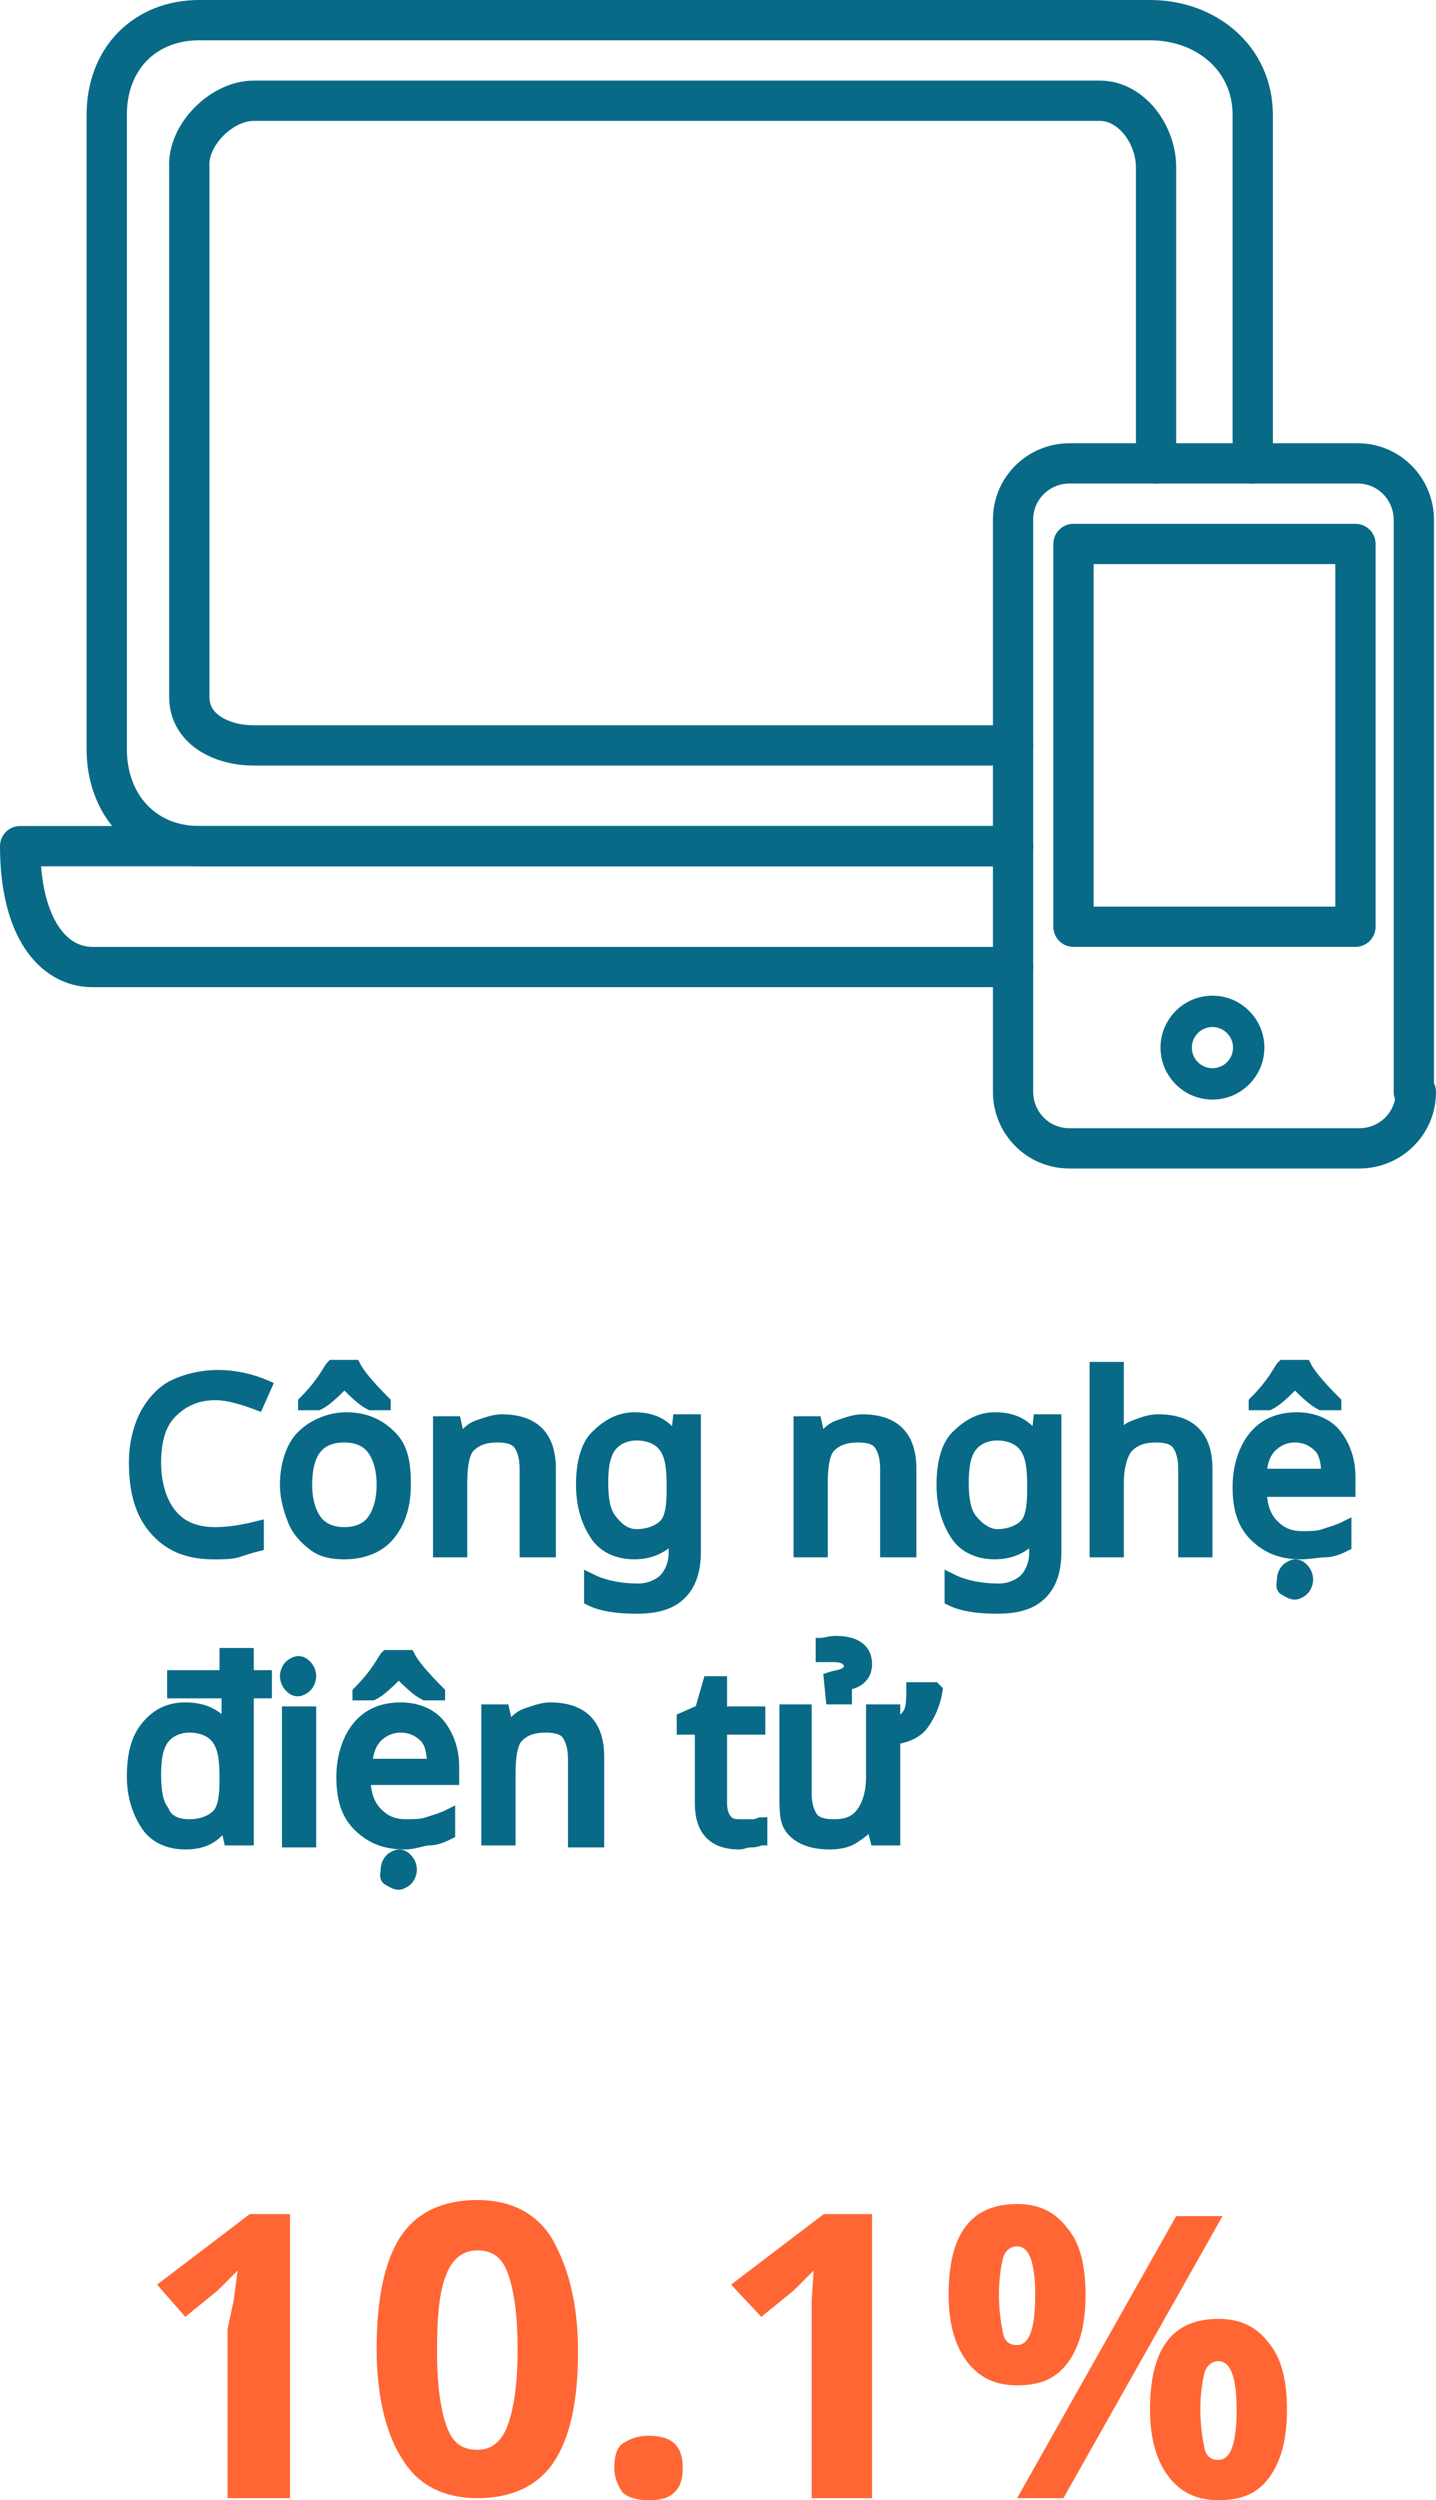 <!-- Generator: Adobe Illustrator 19.0.0, SVG Export Plug-In  -->
<svg version="1.1"
	 xmlns="http://www.w3.org/2000/svg" xmlns:xlink="http://www.w3.org/1999/xlink" xmlns:a="http://ns.adobe.com/AdobeSVGViewerExtensions/3.0/"
	 x="0px" y="0px" width="71.3px" height="124.1px" viewBox="0 0 71.3 124.1" style="enable-background:new 0 0 71.3 124.1;"
	 xml:space="preserve">
<style type="text/css">
	.st0{fill:#086A87;stroke:#086A87;stroke-width:0.6;stroke-miterlimit:10;}
	.st1{fill:none;stroke:#086A87;stroke-width:2;stroke-linecap:round;stroke-linejoin:round;stroke-miterlimit:10;}
	.st2{fill:none;stroke:#086A87;stroke-width:1.557;stroke-linecap:round;stroke-linejoin:round;stroke-miterlimit:10;}
	.st3{fill:#FF6633;}
</style>
<defs>
</defs>
<g id="XMLID_38_">
	<g id="XMLID_40_">
		<path id="XMLID_80_" class="st0" d="M10.7,69.2c-0.9,0-1.6,0.3-2.2,0.9s-0.8,1.5-0.8,2.5c0,1.1,0.3,2,0.8,2.6s1.2,0.9,2.2,0.9
			c0.6,0,1.3-0.1,2.1-0.3v0.9c-0.4,0.1-0.7,0.2-1,0.3s-0.7,0.1-1.2,0.1c-1.3,0-2.2-0.4-2.9-1.2s-1-1.9-1-3.3c0-0.9,0.2-1.7,0.5-2.3
			s0.8-1.2,1.4-1.5s1.4-0.5,2.2-0.5c0.9,0,1.7,0.2,2.4,0.5l-0.4,0.9C12,69.4,11.3,69.2,10.7,69.2z"/>
		<path id="XMLID_76_" class="st0" d="M20.1,73.7c0,1.1-0.3,1.9-0.8,2.5s-1.3,0.9-2.2,0.9c-0.6,0-1.1-0.1-1.5-0.4s-0.8-0.7-1-1.2
			s-0.4-1.1-0.4-1.8c0-1,0.3-1.9,0.8-2.4s1.3-0.9,2.2-0.9c0.9,0,1.6,0.3,2.2,0.9S20.1,72.7,20.1,73.7z M15.1,69.6
			c0.5-0.5,0.8-0.9,1-1.2s0.3-0.5,0.4-0.6h1.1c0.2,0.4,0.7,1,1.5,1.8v0.1h-0.7c-0.4-0.2-0.8-0.6-1.3-1.1c-0.5,0.5-0.9,0.9-1.3,1.1
			h-0.7V69.6z M15.2,73.7c0,0.8,0.2,1.4,0.5,1.8s0.8,0.6,1.4,0.6c0.6,0,1.1-0.2,1.4-0.6s0.5-1,0.5-1.8s-0.2-1.4-0.5-1.8
			s-0.8-0.6-1.4-0.6C15.8,71.3,15.2,72.1,15.2,73.7z"/>
		<path id="XMLID_74_" class="st0" d="M26.1,77v-4.1c0-0.5-0.1-0.9-0.3-1.2s-0.6-0.4-1.1-0.4c-0.7,0-1.1,0.2-1.4,0.5s-0.4,1-0.4,1.8
			V77h-1.1v-6.4h0.8l0.2,0.9h0.1c0.2-0.3,0.5-0.6,0.8-0.7s0.8-0.3,1.2-0.3c0.8,0,1.4,0.2,1.8,0.6s0.6,1,0.6,1.8V77H26.1z"/>
		<path id="XMLID_71_" class="st0" d="M33.5,76.9l0-0.8h0c-0.4,0.6-1.1,1-2,1c-0.8,0-1.5-0.3-1.9-0.9s-0.7-1.4-0.7-2.5
			c0-1,0.2-1.9,0.7-2.4s1.1-0.9,1.9-0.9c0.9,0,1.5,0.3,2,1h0.1l0.1-0.9h0.8v6.5c0,0.9-0.2,1.6-0.7,2.1s-1.2,0.7-2.2,0.7
			c-0.9,0-1.7-0.1-2.3-0.4v-1c0.6,0.3,1.4,0.5,2.4,0.5c0.5,0,1-0.2,1.3-0.5s0.5-0.8,0.5-1.3V76.9z M31.6,76.2c0.6,0,1.1-0.2,1.4-0.5
			s0.4-0.9,0.4-1.7v-0.3c0-0.9-0.1-1.5-0.4-1.9s-0.8-0.6-1.4-0.6c-0.5,0-1,0.2-1.3,0.6s-0.4,1-0.4,1.8c0,0.8,0.1,1.4,0.4,1.8
			S31,76.2,31.6,76.2z"/>
		<path id="XMLID_69_" class="st0" d="M44,77v-4.1c0-0.5-0.1-0.9-0.3-1.2s-0.6-0.4-1.1-0.4c-0.7,0-1.1,0.2-1.4,0.5s-0.4,1-0.4,1.8
			V77h-1.1v-6.4h0.8l0.2,0.9h0.1c0.2-0.3,0.5-0.6,0.8-0.7s0.8-0.3,1.2-0.3c0.8,0,1.4,0.2,1.8,0.6s0.6,1,0.6,1.8V77H44z"/>
		<path id="XMLID_66_" class="st0" d="M51.4,76.9l0-0.8h0c-0.4,0.6-1.1,1-2,1c-0.8,0-1.5-0.3-1.9-0.9s-0.7-1.4-0.7-2.5
			c0-1,0.2-1.9,0.7-2.4s1.1-0.9,1.9-0.9c0.9,0,1.5,0.3,2,1h0.1l0.1-0.9h0.8v6.5c0,0.9-0.2,1.6-0.7,2.1s-1.2,0.7-2.2,0.7
			c-0.9,0-1.7-0.1-2.3-0.4v-1c0.6,0.3,1.4,0.5,2.4,0.5c0.5,0,1-0.2,1.3-0.5s0.5-0.8,0.5-1.3V76.9z M49.5,76.2c0.6,0,1.1-0.2,1.4-0.5
			s0.4-0.9,0.4-1.7v-0.3c0-0.9-0.1-1.5-0.4-1.9s-0.8-0.6-1.4-0.6c-0.5,0-1,0.2-1.3,0.6s-0.4,1-0.4,1.8c0,0.8,0.1,1.4,0.4,1.8
			S49,76.2,49.5,76.2z"/>
		<path id="XMLID_64_" class="st0" d="M58.8,77v-4.1c0-0.5-0.1-0.9-0.3-1.2s-0.6-0.4-1.1-0.4c-0.7,0-1.1,0.2-1.4,0.5s-0.5,1-0.5,1.8
			V77h-1.1v-9.1h1.1v2.7c0,0.4,0,0.7-0.1,0.9h0.1c0.2-0.3,0.5-0.6,0.8-0.7s0.7-0.3,1.2-0.3c0.8,0,1.4,0.2,1.8,0.6s0.6,1,0.6,1.8V77
			H58.8z"/>
		<path id="XMLID_59_" class="st0" d="M64.6,77.1c-1,0-1.7-0.3-2.3-0.9s-0.8-1.4-0.8-2.4c0-1,0.3-1.9,0.8-2.5s1.2-0.9,2.1-0.9
			c0.8,0,1.5,0.3,1.9,0.8s0.7,1.2,0.7,2.1V74h-4.4c0,0.7,0.2,1.3,0.6,1.7s0.8,0.6,1.5,0.6c0.3,0,0.7,0,1-0.1s0.7-0.2,1.1-0.4v0.9
			c-0.4,0.2-0.7,0.3-1,0.3S65,77.1,64.6,77.1z M62.3,69.6c0.5-0.5,0.8-0.9,1-1.2s0.3-0.5,0.4-0.6h1.1c0.2,0.4,0.7,1,1.5,1.8v0.1
			h-0.7c-0.4-0.2-0.8-0.6-1.3-1.1c-0.5,0.5-0.9,0.9-1.3,1.1h-0.7V69.6z M64.3,71.3c-0.5,0-0.9,0.2-1.2,0.5s-0.5,0.8-0.5,1.4h3.3
			c0-0.6-0.1-1.1-0.4-1.4S64.8,71.3,64.3,71.3z M63.7,78.4c0-0.2,0.1-0.4,0.2-0.5s0.3-0.2,0.4-0.2c0.2,0,0.3,0.1,0.4,0.2
			s0.2,0.3,0.2,0.5c0,0.2-0.1,0.4-0.2,0.5s-0.3,0.2-0.4,0.2c-0.2,0-0.3-0.1-0.5-0.2S63.7,78.6,63.7,78.4z"/>
		<path id="XMLID_56_" class="st0" d="M9.2,91.5c-0.8,0-1.5-0.3-1.9-0.9s-0.7-1.4-0.7-2.4c0-1.1,0.2-1.9,0.7-2.5s1.1-0.9,1.9-0.9
			c0.9,0,1.5,0.3,2,0.9h0.1c0-0.1,0-0.2,0-0.4s0-0.4,0-0.6v-0.7H8.6v-0.8h2.6v-1.1h1.1v1.1h0.9v0.8h-0.9v7.3h-0.9l-0.2-0.9h0
			C10.7,91.2,10.1,91.5,9.2,91.5z M9.4,90.6c0.6,0,1.1-0.2,1.4-0.5s0.4-0.9,0.4-1.7v-0.2c0-0.9-0.1-1.5-0.4-1.9s-0.8-0.6-1.4-0.6
			c-0.5,0-1,0.2-1.3,0.6c-0.3,0.4-0.4,1-0.4,1.8c0,0.8,0.1,1.4,0.4,1.8C8.3,90.4,8.8,90.6,9.4,90.6z"/>
		<path id="XMLID_53_" class="st0" d="M14.2,83.2c0-0.2,0.1-0.4,0.2-0.5s0.3-0.2,0.4-0.2c0.2,0,0.3,0.1,0.4,0.2s0.2,0.3,0.2,0.5
			c0,0.2-0.1,0.4-0.2,0.5s-0.3,0.2-0.4,0.2c-0.2,0-0.3-0.1-0.4-0.2S14.2,83.4,14.2,83.2z M15.4,91.4h-1.1v-6.4h1.1V91.4z"/>
		<path id="XMLID_48_" class="st0" d="M20.1,91.5c-1,0-1.7-0.3-2.3-0.9S17,89.2,17,88.2c0-1,0.3-1.9,0.8-2.5s1.2-0.9,2.1-0.9
			c0.8,0,1.5,0.3,1.9,0.8s0.7,1.2,0.7,2.1v0.6h-4.4c0,0.7,0.2,1.3,0.6,1.7s0.8,0.6,1.5,0.6c0.3,0,0.7,0,1-0.1s0.7-0.2,1.1-0.4v0.9
			c-0.4,0.2-0.7,0.3-1,0.3S20.6,91.5,20.1,91.5z M17.8,84c0.5-0.5,0.8-0.9,1-1.2s0.3-0.5,0.4-0.6h1.1c0.2,0.4,0.7,1,1.5,1.8v0.1
			h-0.7c-0.4-0.2-0.8-0.6-1.3-1.1c-0.5,0.5-0.9,0.9-1.3,1.1h-0.7V84z M19.9,85.7c-0.5,0-0.9,0.2-1.2,0.5s-0.5,0.8-0.5,1.4h3.3
			c0-0.6-0.1-1.1-0.4-1.4S20.4,85.7,19.9,85.7z M19.2,92.8c0-0.2,0.1-0.4,0.2-0.5s0.3-0.2,0.4-0.2c0.2,0,0.3,0.1,0.4,0.2
			s0.2,0.3,0.2,0.5c0,0.2-0.1,0.4-0.2,0.5s-0.3,0.2-0.4,0.2c-0.2,0-0.3-0.1-0.5-0.2S19.2,93,19.2,92.8z"/>
		<path id="XMLID_46_" class="st0" d="M28.5,91.4v-4.1c0-0.5-0.1-0.9-0.3-1.2s-0.6-0.4-1.1-0.4c-0.7,0-1.1,0.2-1.4,0.5
			s-0.4,1-0.4,1.8v3.3h-1.1v-6.4H25l0.2,0.9h0.1c0.2-0.3,0.5-0.6,0.8-0.7s0.8-0.3,1.2-0.3c0.8,0,1.4,0.2,1.8,0.6s0.6,1,0.6,1.8v4.2
			H28.5z"/>
		<path id="XMLID_44_" class="st0" d="M36.9,90.6c0.1,0,0.3,0,0.5,0s0.3-0.1,0.4-0.1v0.8c-0.1,0-0.2,0.1-0.5,0.1s-0.4,0.1-0.6,0.1
			c-1.3,0-1.9-0.7-1.9-2v-3.7h-0.9v-0.5l0.9-0.4l0.4-1.4h0.6v1.5h1.9v0.8h-1.9v3.7c0,0.4,0.1,0.7,0.3,0.9S36.5,90.6,36.9,90.6z"/>
		<path id="XMLID_41_" class="st0" d="M40,84.9v4.1c0,0.5,0.1,0.9,0.3,1.2s0.6,0.4,1.1,0.4c0.7,0,1.1-0.2,1.4-0.6s0.5-1,0.5-1.8
			v-3.3h1.1v0.7c0.3-0.1,0.5-0.2,0.7-0.5s0.2-0.7,0.2-1.3h1.1l0.1,0.1c-0.1,0.7-0.4,1.3-0.7,1.7s-0.8,0.6-1.4,0.7v5h-0.9l-0.2-0.8
			h-0.1c-0.2,0.3-0.5,0.5-0.8,0.7s-0.7,0.3-1.2,0.3c-0.8,0-1.4-0.2-1.8-0.6S39,90,39,89.1v-4.2H40z M43,82.6c0,0.5-0.3,0.9-1,1
			L42,84.3h-0.7l-0.1-1c0.3-0.1,0.5-0.1,0.7-0.2s0.3-0.2,0.3-0.4c0-0.3-0.3-0.5-0.8-0.5c-0.2,0-0.4,0-0.6,0v-0.6
			c0.1,0,0.4-0.1,0.7-0.1C42.5,81.5,43,81.9,43,82.6z"/>
	</g>
</g>
<g id="XMLID_31_">
	<path id="XMLID_37_" class="st1" d="M50.3,48H4.6c-2,0-3.6-2-3.6-6h49.3"/>
	<path id="XMLID_36_" class="st1" d="M50.3,37H12.6c-1.6,0-3.2-0.8-3.2-2.4V8.3C9.3,6.7,11,5,12.6,5h42c1.6,0,2.8,1.7,2.8,3.3V23"/>
	<path id="XMLID_35_" class="st1" d="M50.3,42H9.9c-2.8,0-4.6-2.1-4.6-4.8V5.7C5.3,2.9,7.2,1,9.9,1h47.2c2.8,0,5.1,1.9,5.1,4.7V23"
		/>
	<path id="XMLID_34_" class="st1" d="M70.3,54.2c0,1.6-1.3,2.8-2.8,2.8H53.1c-1.6,0-2.8-1.3-2.8-2.8V25.8c0-1.6,1.3-2.8,2.8-2.8
		h14.3c1.6,0,2.8,1.3,2.8,2.8V54.2z"/>
	<circle id="XMLID_33_" class="st2" cx="60.2" cy="52" r="1.8"/>
	<rect id="XMLID_32_" x="53.3" y="27" class="st1" width="14" height="19"/>
</g>
<g id="XMLID_15_">
	<path id="XMLID_29_" class="st3" d="M14.3,124h-3v-8.4l0.3-1.4l0.2-1.5c-0.5,0.5-0.8,0.8-1,1l-1.6,1.3l-1.4-1.6l4.6-3.5h2V124z"/>
	<path id="XMLID_26_" class="st3" d="M28.7,116.7c0,2.5-0.4,4.3-1.2,5.5c-0.8,1.2-2.1,1.8-3.8,1.8c-1.6,0-2.9-0.6-3.7-1.9
		c-0.8-1.2-1.3-3.1-1.3-5.5c0-2.5,0.4-4.4,1.2-5.6c0.8-1.2,2.1-1.8,3.8-1.8c1.6,0,2.9,0.6,3.7,1.9C28.2,112.5,28.7,114.3,28.7,116.7
		z M21.7,116.7c0,1.8,0.2,3,0.5,3.8s0.8,1.1,1.5,1.1c0.7,0,1.2-0.4,1.5-1.2s0.5-2,0.5-3.8c0-1.8-0.2-3-0.5-3.8
		c-0.3-0.8-0.8-1.1-1.5-1.1c-0.7,0-1.2,0.4-1.5,1.1C21.8,113.7,21.7,115,21.7,116.7z"/>
	<path id="XMLID_24_" class="st3" d="M30.5,122.5c0-0.5,0.1-1,0.4-1.2s0.7-0.4,1.3-0.4c0.5,0,1,0.1,1.3,0.4c0.3,0.3,0.4,0.7,0.4,1.2
		c0,0.5-0.1,0.9-0.4,1.2c-0.3,0.3-0.7,0.4-1.3,0.4c-0.5,0-1-0.1-1.3-0.4C30.7,123.4,30.5,123,30.5,122.5z"/>
	<path id="XMLID_22_" class="st3" d="M43.3,124h-3v-8.4l0-1.4l0.1-1.5c-0.5,0.5-0.8,0.8-1,1l-1.6,1.3l-1.5-1.6l4.6-3.5h2.4V124z"/>
	<path id="XMLID_16_" class="st3" d="M53.9,113.9c0,1.5-0.3,2.6-0.9,3.4c-0.6,0.8-1.4,1.1-2.5,1.1c-1.1,0-1.9-0.4-2.5-1.2
		s-0.9-1.9-0.9-3.3c0-3,1.1-4.5,3.4-4.5c1.1,0,1.9,0.4,2.5,1.2C53.6,111.3,53.9,112.4,53.9,113.9z M49.6,113.9
		c0,0.8,0.1,1.4,0.2,1.9s0.4,0.6,0.7,0.6c0.6,0,0.9-0.8,0.9-2.5c0-1.6-0.3-2.4-0.9-2.4c-0.3,0-0.6,0.2-0.7,0.6
		S49.6,113.1,49.6,113.9z M60.7,110l-7.9,14h-2.3l7.9-14H60.7z M63.9,119.6c0,1.5-0.3,2.6-0.9,3.4c-0.6,0.8-1.4,1.1-2.5,1.1
		c-1.1,0-1.9-0.4-2.5-1.2s-0.9-1.9-0.9-3.3c0-3,1.1-4.5,3.4-4.5c1.1,0,1.9,0.4,2.5,1.2C63.6,117,63.9,118.1,63.9,119.6z M59.6,119.6
		c0,0.8,0.1,1.4,0.2,1.9s0.4,0.6,0.7,0.6c0.6,0,0.9-0.8,0.9-2.5c0-1.6-0.3-2.4-0.9-2.4c-0.3,0-0.6,0.2-0.7,0.6
		S59.6,118.8,59.6,119.6z"/>
</g>
</svg>